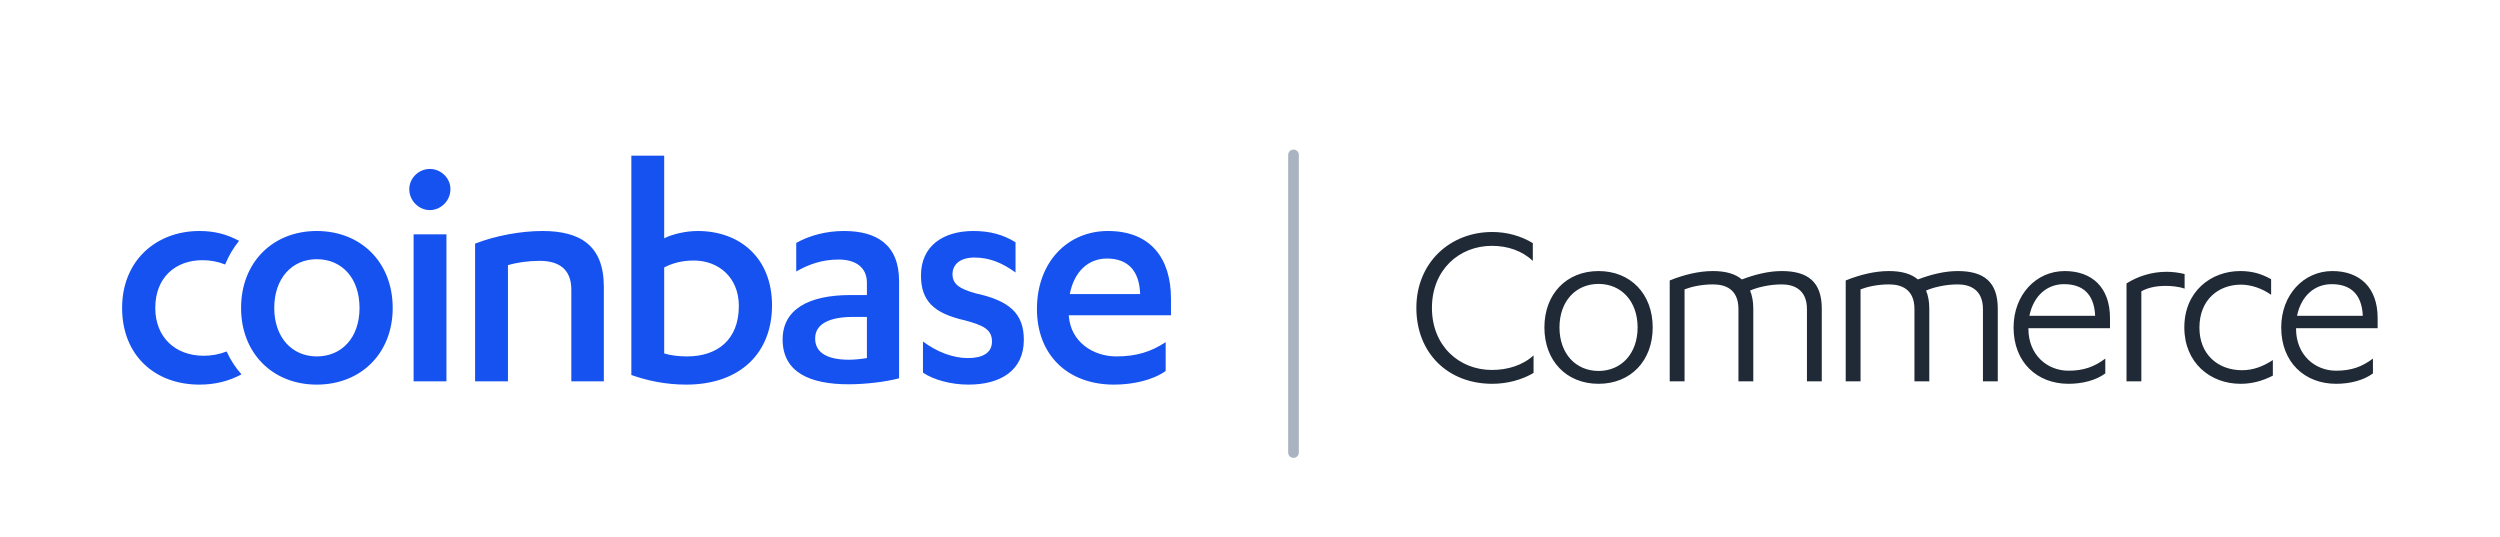 <svg width="1638" height="352" viewBox="0 0 1638 352" fill="none" xmlns="http://www.w3.org/2000/svg">
<path fill-rule="evenodd" clip-rule="evenodd" d="M435.175 102H413.659V245.697C423.442 249.174 435.616 251.999 449.529 251.999C485.177 251.999 505.827 231.129 505.827 200.046C505.827 169.173 484.957 151.35 457.13 151.35C448.655 151.35 439.739 153.742 435.175 156.134V102ZM281.642 110.696C274.473 110.696 268.162 116.566 268.162 123.955C268.162 131.566 274.473 137.657 281.642 137.657C288.819 137.657 295.123 131.566 295.123 123.955C295.123 116.566 288.819 110.696 281.642 110.696ZM148.477 230.28C143.785 232.12 138.839 233.09 133.481 233.09C114.783 233.09 101.735 220.914 101.735 201.784C101.735 181.567 115.216 170.479 132.608 170.479C137.719 170.479 142.681 171.358 147.504 173.289C149.84 167.573 152.914 162.381 156.641 157.805C148.648 153.533 140.716 151.349 130.656 151.349C102.389 151.349 80 170.692 80 201.784C80 232.657 101.302 252 130.656 252C140.527 252 149.582 249.927 158.222 245.278C154.303 240.872 151.021 235.845 148.477 230.28ZM207.512 151.349C236.424 151.349 257.295 171.786 257.295 201.784C257.295 231.57 236.424 252 207.512 252C178.82 252 157.951 231.57 157.951 201.784C157.951 171.786 178.82 151.349 207.512 151.349ZM179.686 201.784C179.686 182.221 191.427 169.827 207.512 169.827C224.038 169.827 235.559 182.221 235.559 201.784C235.559 221.136 224.038 233.522 207.512 233.522C191.427 233.522 179.686 221.136 179.686 201.784ZM270.994 249.827H292.509V153.521H270.994V249.827ZM311.285 159.612C324.765 154.396 341.291 151.349 355.416 151.349C379.984 151.349 395.637 160.698 395.637 187.871V249.828H374.334V189.831C374.334 175.917 365.638 170.912 353.678 170.912C346.067 170.912 338.467 171.999 332.808 173.739V249.828H311.285V159.612ZM435.175 231.571C439.306 232.869 444.745 233.521 450.173 233.521C469.957 233.521 484.092 222.655 484.092 200.479C484.092 181.78 470.831 170.693 454.526 170.693C446.05 170.693 439.526 172.872 435.175 175.264V231.571ZM549.517 170.048C560.164 170.048 567.995 174.823 567.995 185.259V193.309H557.339C529.513 193.309 512.775 202.871 512.775 222.434C512.775 244.177 531.04 251.786 556.041 251.786C566.909 251.786 579.949 250.26 589.078 247.868V184.172C589.078 160.045 574.077 151.349 552.996 151.349C541.034 151.349 530.166 154.395 521.691 159.171V177.87C529.733 173.305 538.429 170.048 549.517 170.048ZM567.995 207.655H558.866C543.859 207.655 534.078 211.998 534.078 221.781C534.078 231.782 543.213 235.694 556.254 235.694C559.52 235.694 564.084 235.261 567.995 234.607V207.655ZM634.074 234.609C624.293 234.609 613.646 230.477 604.73 223.74V244.177C611.906 248.961 623.207 251.999 634.515 251.999C655.385 251.999 670.818 242.87 670.818 222.655C670.818 205.263 661.256 197 639.293 192.215C628.205 189.177 624.081 185.911 624.081 179.609C624.081 173.305 629.078 168.74 638.427 168.74C648.641 168.74 656.905 172.439 665.379 178.522V158.74C657.337 153.742 648.641 151.35 637.773 151.35C618.21 151.35 603.423 160.91 603.423 180.481C603.423 197.221 611.906 205.263 631.903 209.827C644.297 213.085 649.948 215.91 649.948 223.74C649.948 231.349 643.644 234.609 634.074 234.609ZM700.273 206.569V207.002C701.58 224.173 716.359 233.521 731.357 233.521C744.618 233.521 754.186 230.477 763.748 224.173V243.091C755.052 249.174 742.225 251.999 729.839 251.999C699.84 251.999 679.404 232.869 679.404 202.438C679.404 171.786 699.399 151.35 725.927 151.35C753.966 151.35 767.227 169.394 767.227 195.694V206.569H700.273ZM725.274 169.394C739.188 169.394 746.577 177.649 747.01 192.656H700.926C703.752 178.09 712.88 169.394 725.274 169.394Z" fill="#1652F0"/>
<path fill-rule="evenodd" clip-rule="evenodd" d="M844 101.5C844 99.567 845.567 98 847.5 98C849.433 98 851 99.567 851 101.5V296.5C851 298.433 849.433 300 847.5 300C845.567 300 844 298.433 844 296.5V101.5Z" fill="#AAB4C0"/>
<path fill-rule="evenodd" clip-rule="evenodd" d="M1004.3 159.29C996.526 154.592 987.454 152 977.734 152C950.032 152 928 172.088 928 201.734C928 231.218 948.574 251.468 977.734 251.468C987.454 251.468 997.174 248.876 1004.79 244.34V232.838C997.822 239.318 987.778 242.396 977.572 242.396C955.864 242.396 938.206 226.52 938.206 201.734C938.206 176.948 955.864 161.072 977.572 161.072C987.778 161.072 997.336 164.312 1004.3 170.954V159.29ZM1011.89 214.532C1011.89 192.662 1026.31 177.596 1047.37 177.596C1068.43 177.596 1082.85 192.662 1082.85 214.532C1082.85 236.402 1068.43 251.468 1047.37 251.468C1026.31 251.468 1011.89 236.402 1011.89 214.532ZM1072.96 214.532C1072.96 197.36 1062.27 186.02 1047.37 186.02C1032.46 186.02 1021.77 197.36 1021.77 214.532C1021.77 231.704 1032.46 243.044 1047.37 243.044C1062.27 243.044 1072.96 231.704 1072.96 214.532ZM1183.91 249.848H1193.63V202.22C1193.63 184.562 1184.39 177.596 1167.38 177.596C1158.8 177.596 1149.72 179.864 1141.3 183.104C1136.93 179.378 1130.61 177.596 1122.35 177.596C1112.95 177.596 1103.23 180.026 1094 183.752V249.848H1103.72V189.584C1108.09 187.964 1114.41 186.344 1122.35 186.344C1130.45 186.344 1139.03 189.422 1139.03 202.544V249.848H1148.75V202.058C1148.75 197.36 1147.94 193.472 1146.65 190.394C1150.86 188.45 1158.96 186.344 1167.38 186.344C1175 186.344 1183.91 189.422 1183.91 202.544V249.848ZM1299.22 249.848H1308.94V202.22C1308.94 184.562 1299.71 177.596 1282.7 177.596C1274.11 177.596 1265.04 179.864 1256.62 183.104C1252.24 179.378 1245.93 177.596 1237.66 177.596C1228.27 177.596 1218.55 180.026 1209.31 183.752V249.848H1219.03V189.584C1223.41 187.964 1229.73 186.344 1237.66 186.344C1245.76 186.344 1254.35 189.422 1254.35 202.544V249.848H1264.07V202.058C1264.07 197.36 1263.26 193.472 1261.96 190.394C1266.18 188.45 1274.28 186.344 1282.7 186.344C1290.31 186.344 1299.22 189.422 1299.22 202.544V249.848ZM1382.47 215.018H1329.01V215.342C1329.01 232.676 1341.48 242.882 1355.25 242.882C1365.29 242.882 1372.26 240.29 1379.39 234.944V244.664C1373.07 249.362 1364 251.468 1355.25 251.468C1334.84 251.468 1319.29 237.536 1319.29 214.532C1319.29 193.31 1333.87 177.596 1352.82 177.596C1370.64 177.596 1382.47 188.288 1382.47 208.376V215.018ZM1329.65 206.918H1372.74C1372.1 192.176 1364.16 186.182 1352.33 186.182C1341.32 186.182 1332.41 193.634 1329.65 206.918ZM1403.01 190.88V249.848H1393.29V185.696C1400.74 180.998 1409.82 178.082 1419.54 178.082C1423.42 178.082 1427.31 178.568 1431.36 179.54V189.098C1427.15 187.64 1422.13 187.316 1418.89 187.316C1411.92 187.316 1406.74 188.774 1403.01 190.88ZM1488.04 182.942V193.148C1482.04 188.936 1474.91 186.506 1468.27 186.506C1453.69 186.506 1441.06 196.226 1441.06 214.694C1441.06 232.514 1453.53 242.558 1468.92 242.558C1476.37 242.558 1482.69 240.128 1489.17 235.916V246.122C1482.2 249.686 1475.4 251.468 1467.95 251.468C1448.18 251.468 1431.17 237.698 1431.17 214.532C1431.17 190.88 1448.67 177.596 1467.79 177.596C1475.56 177.596 1481.72 179.378 1488.04 182.942ZM1557.83 215.018H1504.37V215.342C1504.37 232.676 1516.84 242.882 1530.61 242.882C1540.66 242.882 1547.62 240.29 1554.75 234.944V244.664C1548.43 249.362 1539.36 251.468 1530.61 251.468C1510.2 251.468 1494.65 237.536 1494.65 214.532C1494.65 193.31 1509.23 177.596 1528.18 177.596C1546 177.596 1557.83 188.288 1557.83 208.376V215.018ZM1505.02 206.918H1548.11C1547.46 192.176 1539.52 186.182 1527.7 186.182C1516.68 186.182 1507.77 193.634 1505.02 206.918Z" fill="#202A36"/>
</svg>
